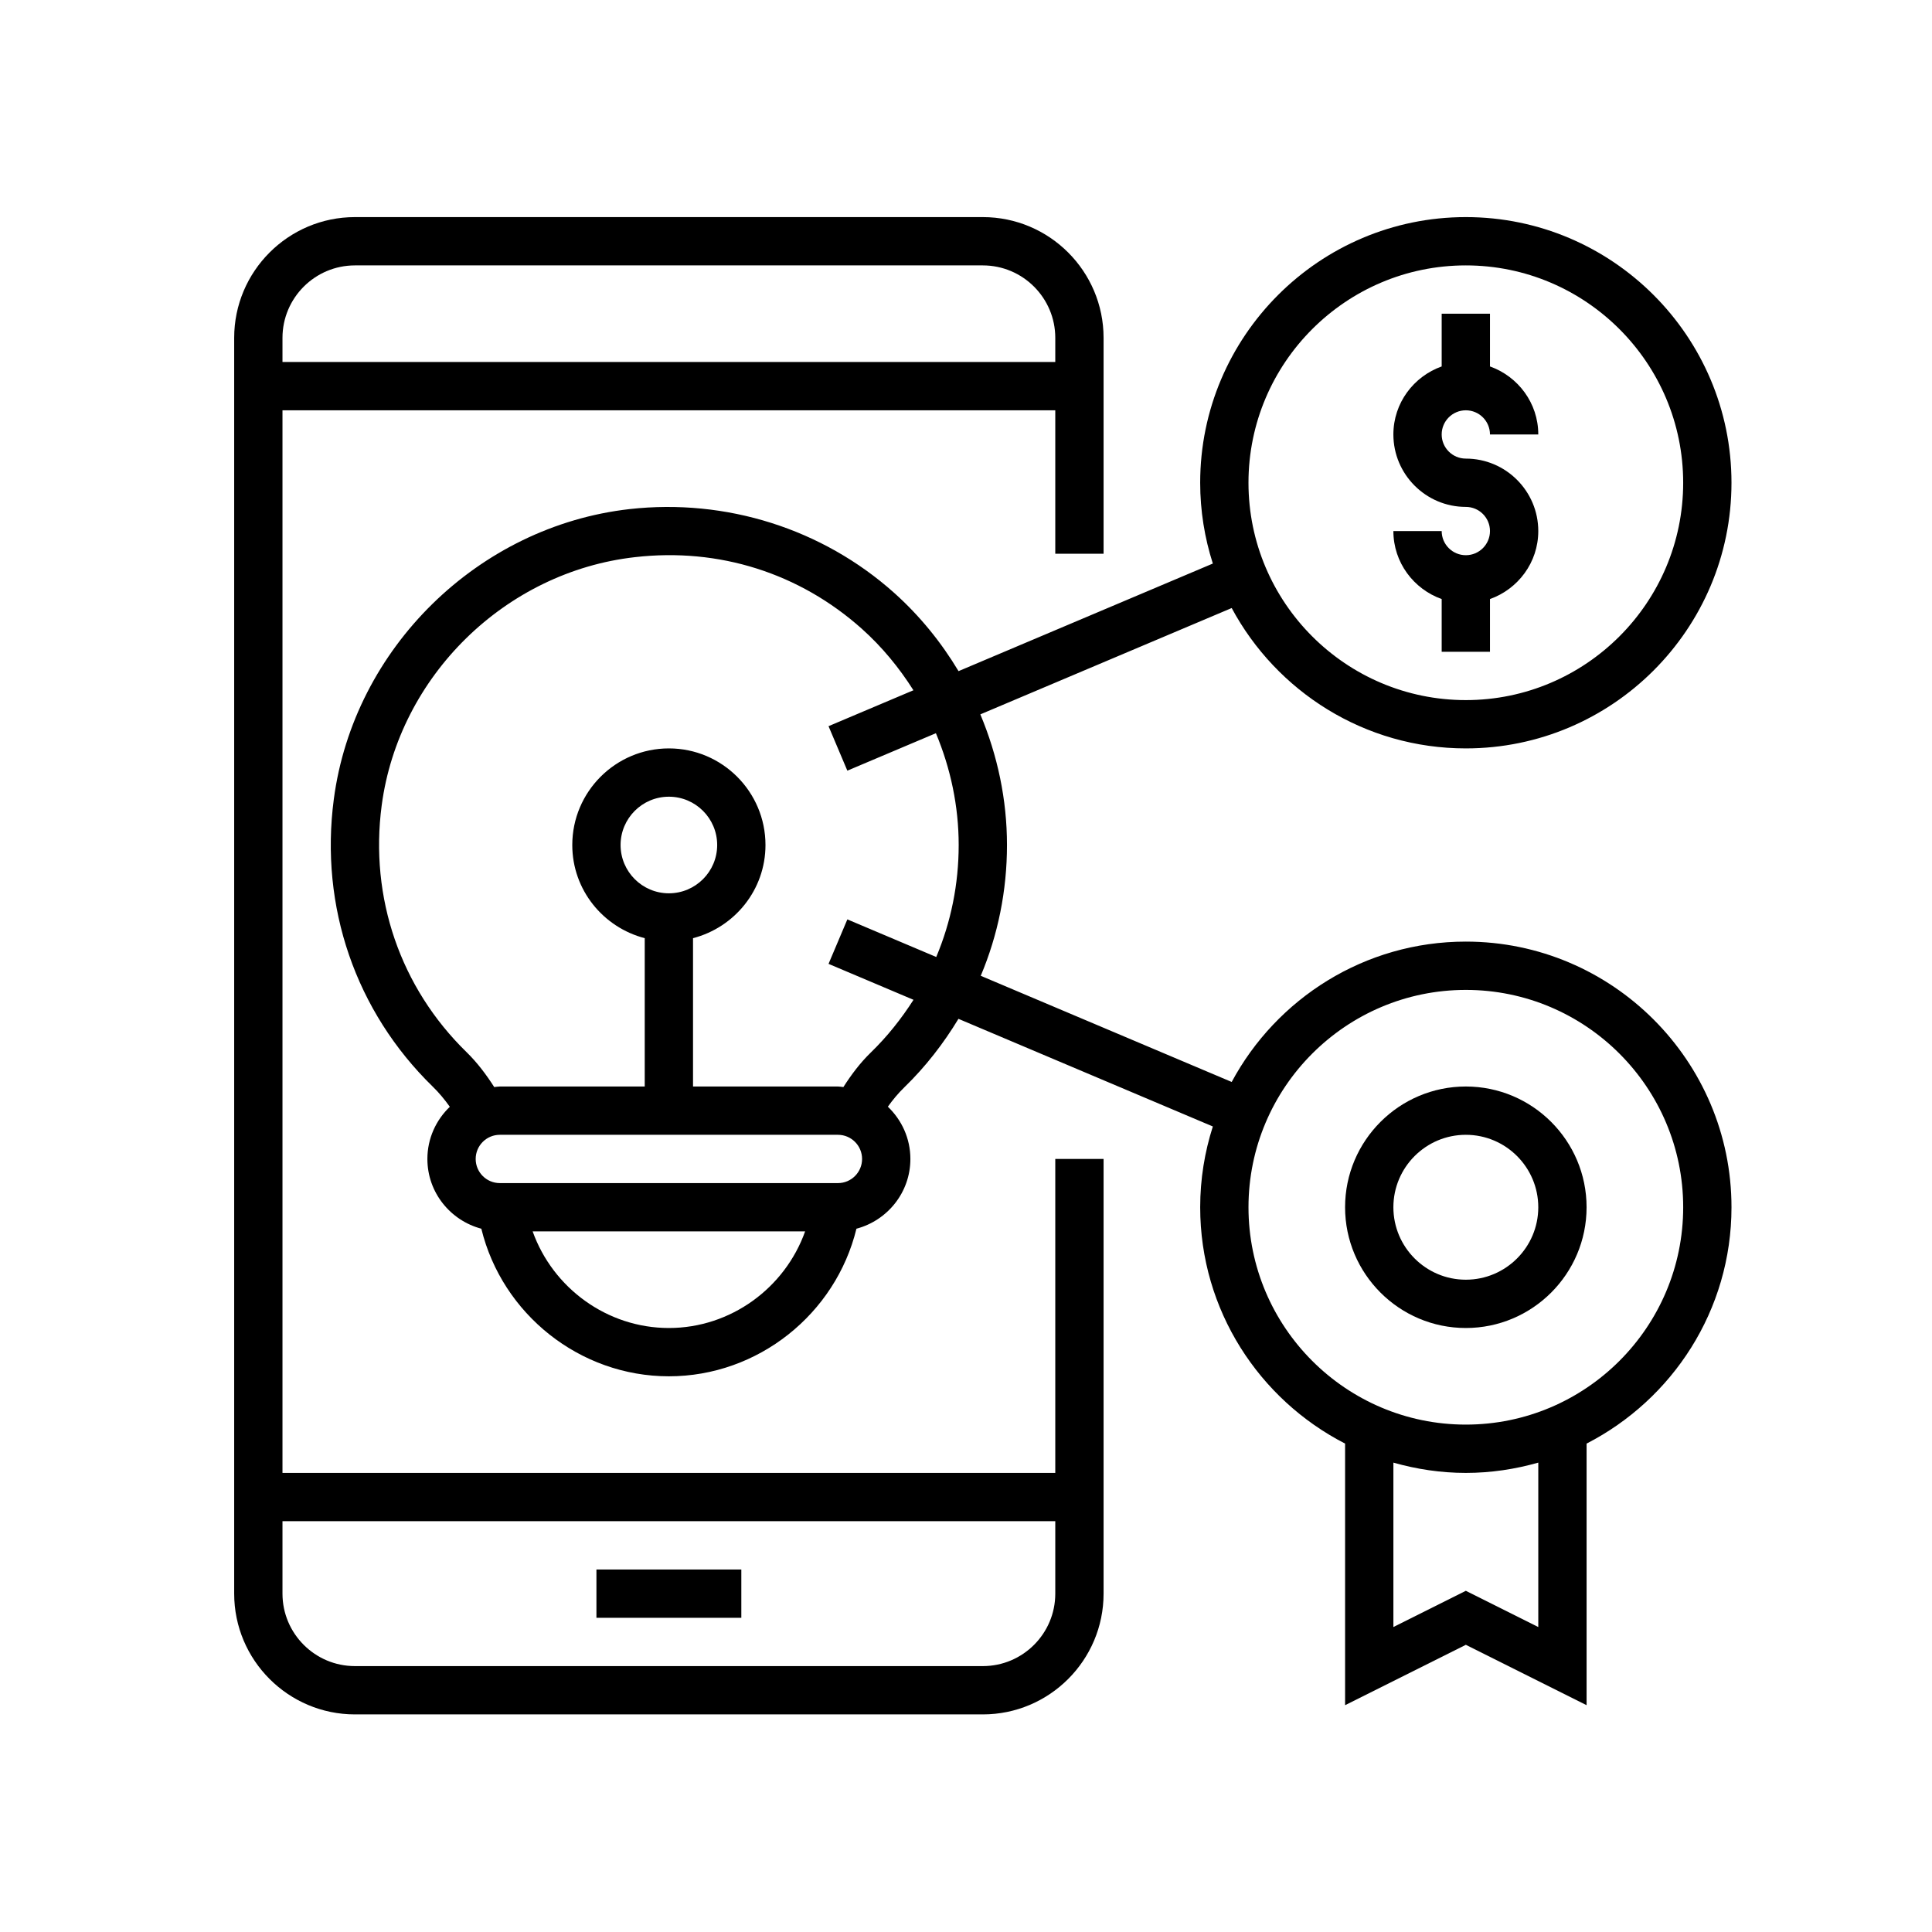 <?xml version="1.0" encoding="utf-8"?>
<svg width="700pt" height="700pt" version="1.1" viewBox="0 0 700 700" xmlns="http://www.w3.org/2000/svg">
  <defs>
    <symbol id="m" overflow="visible">
      <path d="m29.312-1.75c-1.512 0.781-3.09 1.371-4.734 1.766-1.637 0.406-3.34 0.609-5.109 0.609-5.312 0-9.527-1.484-12.641-4.453-3.106-2.969-4.656-7-4.656-12.094s1.551-9.125 4.656-12.094c3.113-2.969 7.328-4.453 12.641-4.453 1.77 0 3.473 0.199 5.109 0.594 1.645 0.398 3.223 0.992 4.734 1.781v6.594c-1.531-1.039-3.039-1.801-4.516-2.281-1.48-0.488-3.039-0.734-4.672-0.734-2.938 0-5.246 0.945-6.922 2.828-1.68 1.875-2.516 4.465-2.516 7.766 0 3.293 0.836 5.883 2.516 7.766 1.676 1.875 3.984 2.812 6.922 2.812 1.633 0 3.191-0.238 4.672-0.719 1.477-0.488 2.984-1.254 4.516-2.297z"/>
    </symbol>
    <symbol id="h" overflow="visible">
      <path d="m21.453-17.406c-0.68-0.312-1.352-0.539-2.016-0.688-0.656-0.156-1.32-0.234-1.984-0.234-1.969 0-3.484 0.633-4.547 1.891-1.055 1.262-1.578 3.07-1.578 5.422v11.016h-7.656v-23.922h7.656v3.922c0.977-1.562 2.102-2.703 3.375-3.422 1.281-0.719 2.812-1.078 4.594-1.078 0.25 0 0.523 0.012 0.828 0.031 0.301 0.023 0.734 0.07 1.297 0.141z"/>
    </symbol>
    <symbol id="c" overflow="visible">
      <path d="m27.562-12.031v2.188h-17.891c0.188 1.793 0.832 3.137 1.938 4.031 1.113 0.898 2.672 1.344 4.672 1.344 1.602 0 3.25-0.234 4.938-0.703 1.688-0.477 3.422-1.203 5.203-2.172v5.891c-1.805 0.688-3.609 1.203-5.422 1.547-1.812 0.352-3.621 0.531-5.422 0.531-4.336 0-7.703-1.098-10.109-3.297-2.398-2.207-3.594-5.297-3.594-9.266 0-3.906 1.176-6.973 3.531-9.203 2.363-2.238 5.609-3.359 9.734-3.359 3.758 0 6.769 1.137 9.031 3.406 2.258 2.262 3.391 5.281 3.391 9.062zm-7.859-2.531c0-1.457-0.43-2.629-1.281-3.516-0.844-0.895-1.949-1.344-3.312-1.344-1.492 0-2.699 0.418-3.625 1.25-0.918 0.836-1.492 2.039-1.719 3.609z"/>
    </symbol>
    <symbol id="b" overflow="visible">
      <path d="m14.391-10.766c-1.594 0-2.793 0.273-3.594 0.812-0.805 0.543-1.203 1.34-1.203 2.391 0 0.969 0.32 1.73 0.969 2.281 0.645 0.543 1.547 0.812 2.703 0.812 1.438 0 2.644-0.516 3.625-1.547 0.988-1.031 1.484-2.32 1.484-3.875v-0.875zm11.688-2.891v13.656h-7.703v-3.547c-1.031 1.449-2.188 2.508-3.469 3.172s-2.84 1-4.672 1c-2.481 0-4.496-0.723-6.047-2.172-1.543-1.445-2.312-3.32-2.312-5.625 0-2.812 0.961-4.867 2.891-6.172 1.938-1.312 4.969-1.969 9.094-1.969h4.516v-0.609c0-1.207-0.48-2.094-1.438-2.656-0.949-0.562-2.438-0.844-4.469-0.844-1.637 0-3.156 0.168-4.562 0.5-1.406 0.324-2.719 0.812-3.938 1.469v-5.828c1.645-0.406 3.289-0.707 4.938-0.906 1.656-0.207 3.305-0.312 4.953-0.312 4.32 0 7.438 0.855 9.344 2.562 1.914 1.699 2.875 4.461 2.875 8.281z"/>
    </symbol>
    <symbol id="g" overflow="visible">
      <path d="m12.031-30.719v6.797h7.875v5.469h-7.875v10.141c0 1.117 0.219 1.871 0.656 2.266 0.438 0.387 1.312 0.578 2.625 0.578h3.938v5.469h-6.562c-3.023 0-5.164-0.629-6.422-1.891-1.262-1.258-1.891-3.398-1.891-6.422v-10.141h-3.797v-5.469h3.797v-6.797z"/>
    </symbol>
    <symbol id="f" overflow="visible">
      <path d="m19.953-20.422v-12.812h7.688v33.234h-7.688v-3.453c-1.055 1.406-2.215 2.438-3.484 3.094-1.273 0.656-2.742 0.984-4.406 0.984-2.949 0-5.371-1.172-7.266-3.516-1.887-2.344-2.828-5.359-2.828-9.047s0.941-6.703 2.828-9.047c1.895-2.344 4.316-3.516 7.266-3.516 1.656 0 3.117 0.336 4.391 1 1.281 0.656 2.445 1.684 3.5 3.078zm-5.047 15.484c1.645 0 2.894-0.598 3.75-1.797 0.863-1.195 1.297-2.93 1.297-5.203 0-2.281-0.434-4.019-1.297-5.219-0.855-1.195-2.106-1.797-3.75-1.797-1.625 0-2.871 0.602-3.734 1.797-0.855 1.199-1.281 2.938-1.281 5.219 0 2.273 0.426 4.008 1.281 5.203 0.863 1.199 2.109 1.797 3.734 1.797z"/>
    </symbol>
    <symbol id="e" overflow="visible">
      <path d="m16.406-4.938c1.633 0 2.883-0.598 3.75-1.797 0.863-1.195 1.297-2.93 1.297-5.203 0-2.281-0.434-4.019-1.297-5.219-0.867-1.195-2.117-1.797-3.75-1.797-1.637 0-2.891 0.605-3.766 1.812-0.875 1.199-1.312 2.934-1.312 5.203 0 2.262 0.438 3.996 1.312 5.203 0.875 1.199 2.129 1.797 3.766 1.797zm-5.078-15.484c1.051-1.395 2.219-2.422 3.5-3.078 1.281-0.664 2.754-1 4.422-1 2.945 0 5.367 1.172 7.266 3.516 1.895 2.344 2.844 5.359 2.844 9.047s-0.949 6.703-2.844 9.047c-1.898 2.344-4.32 3.516-7.266 3.516-1.668 0-3.141-0.336-4.422-1s-2.449-1.691-3.5-3.078v3.453h-7.656v-33.234h7.656z"/>
    </symbol>
    <symbol id="a" overflow="visible">
      <path d="m0.531-23.922h7.656l6.422 16.234 5.469-16.234h7.656l-10.062 26.188c-1.012 2.664-2.195 4.523-3.547 5.578-1.344 1.062-3.121 1.594-5.328 1.594h-4.422v-5.016h2.391c1.301 0 2.242-0.211 2.828-0.625 0.594-0.406 1.055-1.148 1.391-2.219l0.203-0.656z"/>
    </symbol>
    <symbol id="d" overflow="visible">
      <path d="m4.016-31.891h22.203v6.219h-13.984v5.938h13.141v6.219h-13.141v7.297h14.453v6.219h-22.672z"/>
    </symbol>
    <symbol id="l" overflow="visible">
      <path d="m3.422-9.312v-14.609h7.688v2.391c0 1.293-0.012 2.918-0.031 4.875-0.012 1.961-0.016 3.266-0.016 3.922 0 1.93 0.047 3.312 0.141 4.156 0.102 0.844 0.281 1.461 0.531 1.844 0.312 0.5 0.719 0.887 1.219 1.156 0.508 0.273 1.094 0.406 1.75 0.406 1.594 0 2.844-0.609 3.75-1.828 0.914-1.227 1.375-2.93 1.375-5.109v-11.812h7.641v23.922h-7.641v-3.453c-1.156 1.387-2.383 2.414-3.672 3.078-1.281 0.664-2.699 1-4.25 1-2.773 0-4.883-0.848-6.328-2.547-1.438-1.695-2.156-4.16-2.156-7.391z"/>
    </symbol>
    <symbol id="k" overflow="visible">
      <path d="m23-23.172v6.234c-1.031-0.719-2.074-1.242-3.125-1.578-1.043-0.344-2.125-0.516-3.25-0.516-2.137 0-3.805 0.625-5 1.875-1.188 1.242-1.781 2.981-1.781 5.219 0 2.231 0.594 3.969 1.781 5.219 1.195 1.25 2.863 1.875 5 1.875 1.195 0 2.332-0.176 3.406-0.531 1.07-0.363 2.062-0.895 2.969-1.594v6.266c-1.188 0.438-2.402 0.766-3.641 0.984-1.23 0.227-2.465 0.344-3.703 0.344-4.312 0-7.688-1.109-10.125-3.328s-3.656-5.297-3.656-9.234c0-3.945 1.219-7.023 3.656-9.234 2.438-2.219 5.812-3.328 10.125-3.328 1.25 0 2.484 0.109 3.703 0.328s2.43 0.555 3.641 1z"/>
    </symbol>
    <symbol id="j" overflow="visible">
      <path d="m3.672-33.234h7.656v33.234h-7.656z"/>
    </symbol>
    <symbol id="i" overflow="visible">
      <path d="m11.328-3.453v12.547h-7.656v-33.016h7.656v3.5c1.051-1.395 2.219-2.422 3.5-3.078 1.281-0.664 2.754-1 4.422-1 2.945 0 5.367 1.172 7.266 3.516 1.895 2.344 2.844 5.359 2.844 9.047s-0.949 6.703-2.844 9.047c-1.898 2.344-4.32 3.516-7.266 3.516-1.668 0-3.141-0.336-4.422-1s-2.449-1.691-3.5-3.078zm5.078-15.5c-1.637 0-2.891 0.605-3.766 1.812-0.875 1.199-1.312 2.934-1.312 5.203 0 2.262 0.438 3.996 1.312 5.203 0.875 1.199 2.129 1.797 3.766 1.797 1.633 0 2.883-0.598 3.75-1.797 0.863-1.195 1.297-2.93 1.297-5.203 0-2.281-0.434-4.019-1.297-5.219-0.867-1.195-2.117-1.797-3.75-1.797z"/>
    </symbol>
  </defs>
  <g transform="matrix(1, 0, 0, 1, 52.005, -19.093)">
    <path d="M 330.343 552.753 L 50.343 552.753 L 50.343 167.753 L 330.343 167.753 L 330.343 219.73 L 347.843 219.73 L 347.843 141.503 C 347.843 117.378 328.218 97.753 304.093 97.753 L 76.593 97.753 C 52.468 97.753 32.843 117.378 32.843 141.503 L 32.843 596.503 C 32.843 620.628 52.468 640.253 76.593 640.253 L 304.093 640.253 C 328.218 640.253 347.843 620.628 347.843 596.503 L 347.843 439.003 L 330.343 439.003 Z M 76.593 115.253 L 304.093 115.253 C 318.566 115.253 330.343 127.03 330.343 141.503 L 330.343 150.253 L 50.343 150.253 L 50.343 141.503 C 50.343 127.03 62.12 115.253 76.593 115.253 Z M 304.093 622.753 L 76.593 622.753 C 62.12 622.753 50.343 610.976 50.343 596.503 L 50.343 570.253 L 330.343 570.253 L 330.343 596.503 C 330.343 610.976 318.566 622.753 304.093 622.753 Z"/>
    <path d="M 164.093 587.753 L 216.593 587.753 L 216.593 605.253 L 164.093 605.253 Z"/>
    <path d="M 479.093 220.253 C 474.265 220.253 470.343 216.331 470.343 211.503 L 452.843 211.503 C 452.843 222.894 460.183 232.519 470.343 236.144 L 470.343 255.253 L 487.843 255.253 L 487.843 236.144 C 498.003 232.523 505.343 222.898 505.343 211.503 C 505.343 197.03 493.566 185.253 479.093 185.253 C 474.265 185.253 470.343 181.331 470.343 176.503 C 470.343 171.675 474.265 167.753 479.093 167.753 C 483.921 167.753 487.843 171.675 487.843 176.503 L 505.343 176.503 C 505.343 165.112 498.003 155.487 487.843 151.862 L 487.843 132.753 L 470.343 132.753 L 470.343 151.862 C 460.183 155.487 452.843 165.112 452.843 176.503 C 452.843 190.976 464.62 202.753 479.093 202.753 C 483.921 202.753 487.843 206.675 487.843 211.503 C 487.843 216.331 483.921 220.253 479.093 220.253 Z"/>
    <path d="M 479.093 360.253 C 442.429 360.253 410.511 380.866 394.261 411.108 L 303.339 372.643 C 309.57 357.854 312.843 341.827 312.843 325.252 C 312.843 308.818 309.421 292.772 303.191 277.924 L 394.261 239.397 C 410.511 269.639 442.429 290.252 479.093 290.252 C 532.163 290.252 575.343 247.072 575.343 194.002 C 575.343 140.932 532.163 97.752 479.093 97.752 C 426.023 97.752 382.843 140.932 382.843 194.002 C 382.843 204.213 384.472 214.041 387.429 223.279 L 295.292 262.259 C 289.01 251.786 281.214 242.161 271.929 233.864 C 245.96 210.669 211.066 199.641 176.117 203.544 C 121.254 209.751 76.183 253.931 68.947 308.614 C 63.783 347.594 76.857 385.579 104.814 412.824 C 107.107 415.055 109.126 417.515 110.974 420.105 C 105.986 424.883 102.845 431.566 102.845 439.003 C 102.845 451.148 111.173 461.3 122.392 464.28 C 129.927 495.186 158.033 517.753 190.345 517.753 C 222.657 517.753 250.763 495.187 258.298 464.28 C 269.517 461.3 277.845 451.147 277.845 439.003 C 277.845 431.55 274.685 424.847 269.681 420.069 C 271.474 417.565 273.443 415.194 275.657 413.042 C 283.376 405.554 289.848 397.171 295.259 388.237 L 387.431 427.237 C 384.474 436.464 382.846 446.292 382.846 456.503 C 382.846 493.812 404.233 526.163 435.346 542.132 L 435.346 636.913 L 479.096 615.038 L 522.846 636.913 L 522.846 542.132 C 553.959 526.163 575.346 493.823 575.346 456.503 C 575.346 403.433 532.166 360.253 479.096 360.253 Z M 479.093 115.253 C 522.519 115.253 557.843 150.577 557.843 194.003 C 557.843 237.429 522.519 272.753 479.093 272.753 C 435.667 272.753 400.343 237.429 400.343 194.003 C 400.343 150.577 435.667 115.253 479.093 115.253 Z M 190.343 500.253 C 167.945 500.253 148.292 485.753 140.984 465.253 L 239.703 465.253 C 232.395 485.753 212.742 500.253 190.344 500.253 Z M 251.593 447.753 L 129.093 447.753 C 124.265 447.753 120.343 443.831 120.343 439.003 C 120.343 434.175 124.265 430.253 129.093 430.253 L 251.593 430.253 C 256.421 430.253 260.343 434.175 260.343 439.003 C 260.343 443.831 256.421 447.753 251.593 447.753 Z M 190.343 342.753 C 180.691 342.753 172.843 334.905 172.843 325.253 C 172.843 315.601 180.691 307.753 190.343 307.753 C 199.995 307.753 207.843 315.601 207.843 325.253 C 207.843 334.905 199.995 342.753 190.343 342.753 Z M 263.456 400.487 C 259.632 404.206 256.441 408.468 253.569 412.956 C 252.905 412.901 252.265 412.753 251.593 412.753 L 199.093 412.753 L 199.093 359.011 C 214.152 355.101 225.343 341.519 225.343 325.253 C 225.343 305.952 209.644 290.253 190.343 290.253 C 171.042 290.253 155.343 305.952 155.343 325.253 C 155.343 341.519 166.534 355.101 181.593 359.011 L 181.593 412.753 L 129.093 412.753 C 128.401 412.753 127.745 412.901 127.062 412.956 C 124.148 408.405 120.909 404.085 117.027 400.296 C 93.07 376.941 81.859 344.347 86.289 310.898 C 92.492 264.086 131.09 226.25 178.078 220.957 C 208.512 217.465 237.676 226.75 260.266 246.926 C 267.598 253.481 273.786 261.031 278.946 269.188 L 248.188 282.2 L 255.004 298.317 L 287.09 284.747 C 292.414 297.458 295.344 311.192 295.344 325.255 C 295.344 339.439 292.543 353.157 287.215 365.829 L 255.008 352.204 L 248.192 368.321 L 278.973 381.341 C 274.59 388.193 269.469 394.661 263.457 400.489 Z M 505.346 608.597 L 479.096 595.472 L 452.846 608.597 L 452.846 549.027 C 461.202 551.398 469.987 552.754 479.096 552.754 C 488.205 552.754 496.991 551.398 505.346 549.027 Z M 479.096 535.253 C 435.67 535.253 400.346 499.929 400.346 456.503 C 400.346 413.077 435.67 377.753 479.096 377.753 C 522.522 377.753 557.846 413.077 557.846 456.503 C 557.846 499.929 522.522 535.253 479.096 535.253 Z"/>
    <path d="M 479.093 412.753 C 454.968 412.753 435.343 432.378 435.343 456.503 C 435.343 480.628 454.968 500.253 479.093 500.253 C 503.218 500.253 522.843 480.628 522.843 456.503 C 522.843 432.378 503.218 412.753 479.093 412.753 Z M 479.093 482.753 C 464.62 482.753 452.843 470.976 452.843 456.503 C 452.843 442.03 464.62 430.253 479.093 430.253 C 493.566 430.253 505.343 442.03 505.343 456.503 C 505.343 470.976 493.566 482.753 479.093 482.753 Z"/>
  </g>
</svg>